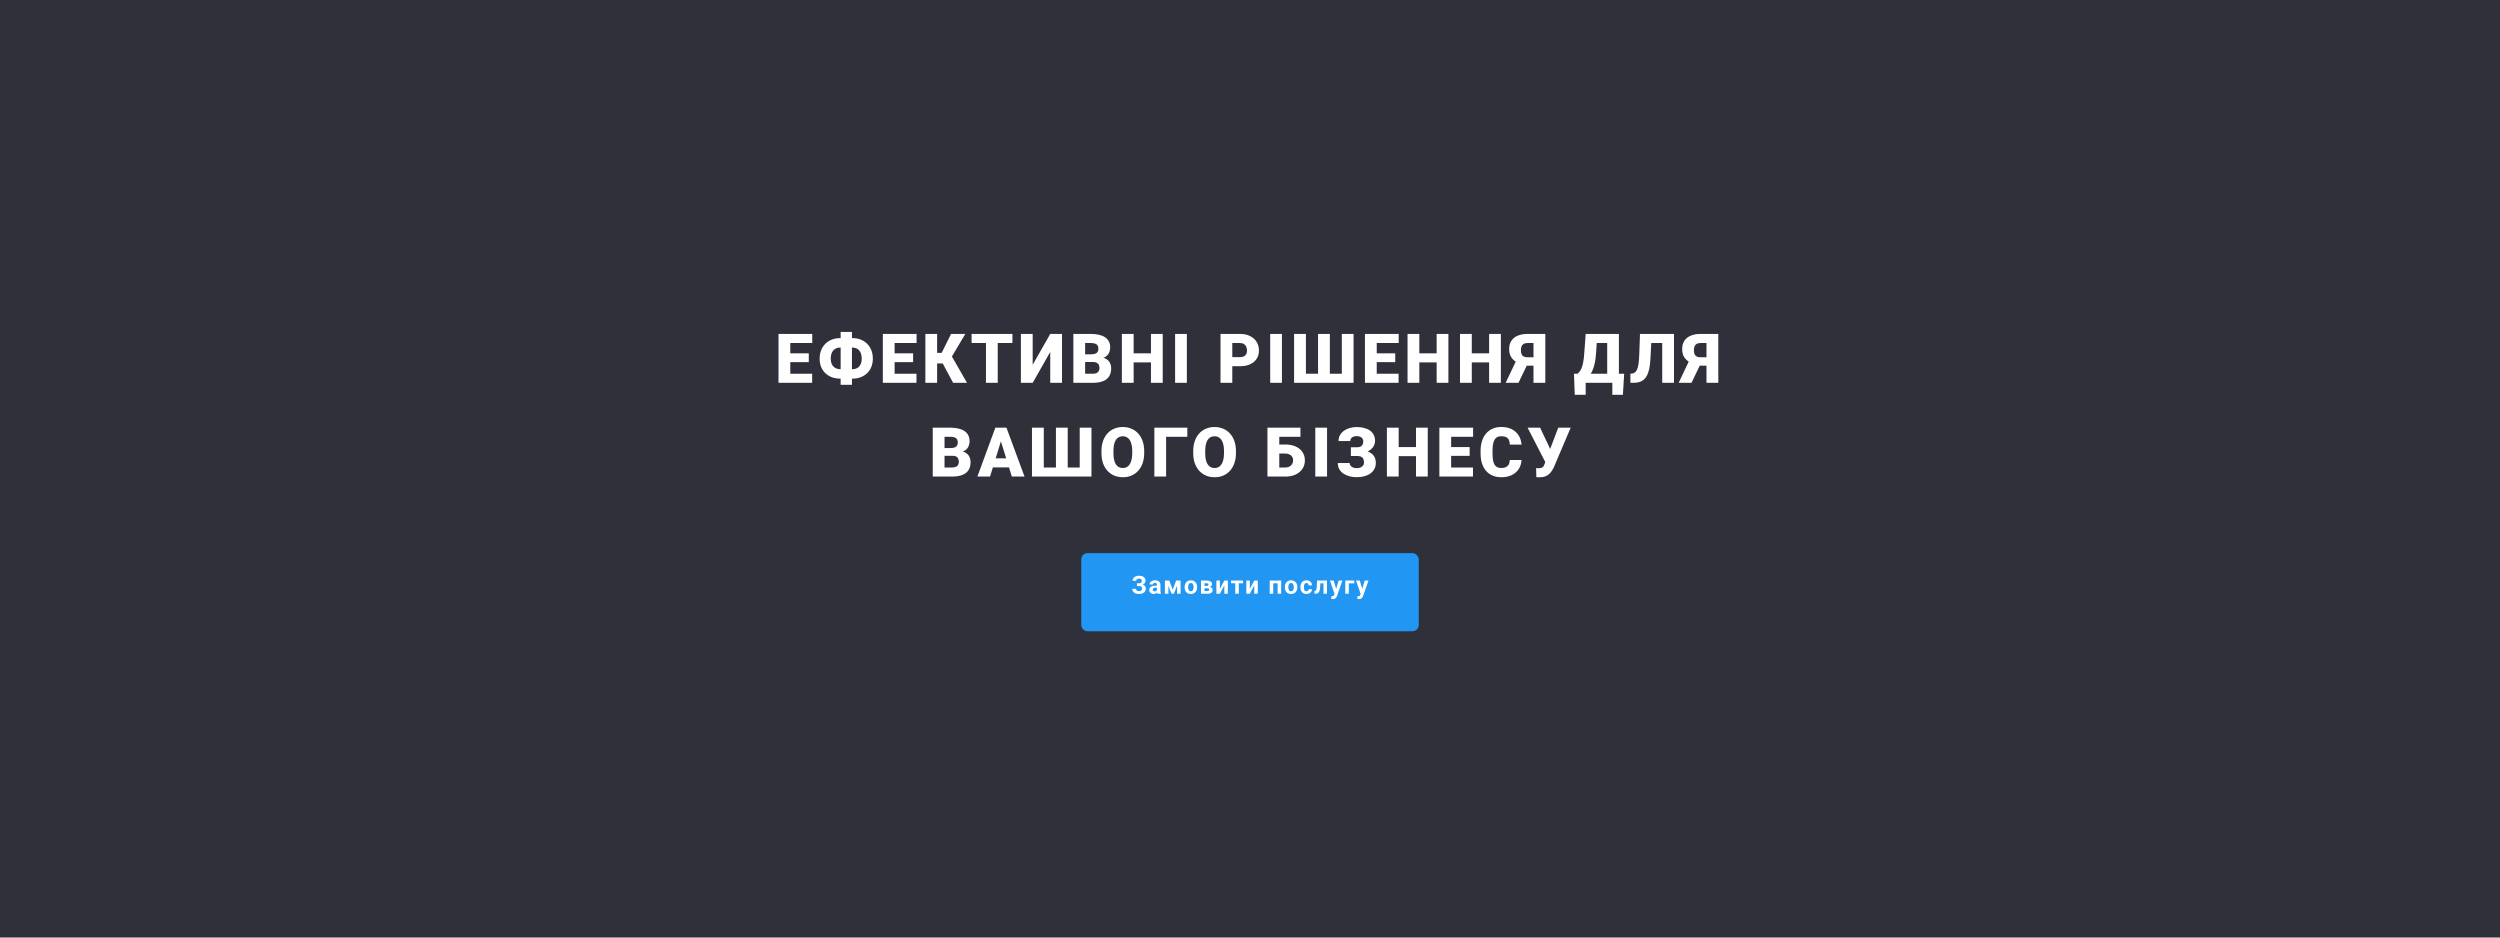 <svg width="1600" height="600" viewBox="0 0 1600 600" fill="none" xmlns="http://www.w3.org/2000/svg">
<rect width="1600" height="600" fill="#2F303A"/>
<path d="M519.774 239.199V245H503.102V239.199H519.774ZM505.788 213.719V245H498.247V213.719H505.788ZM517.626 226.137V231.744H503.102V226.137H517.626ZM519.839 213.719V219.541H503.102V213.719H519.839ZM537.732 216.383H545.553C547.443 216.383 549.184 216.691 550.774 217.307C552.363 217.923 553.746 218.803 554.92 219.949C556.094 221.095 557.004 222.477 557.649 224.096C558.293 225.714 558.615 227.533 558.615 229.553C558.615 231.501 558.293 233.262 557.649 234.838C557.004 236.413 556.094 237.76 554.92 238.877C553.746 239.994 552.363 240.854 550.774 241.455C549.184 242.042 547.443 242.336 545.553 242.336H537.732C535.828 242.336 534.073 242.042 532.469 241.455C530.865 240.854 529.468 240.001 528.279 238.898C527.105 237.781 526.188 236.442 525.529 234.881C524.885 233.305 524.563 231.544 524.563 229.596C524.563 227.576 524.885 225.757 525.529 224.139C526.188 222.52 527.105 221.131 528.279 219.971C529.468 218.811 530.865 217.923 532.469 217.307C534.073 216.691 535.828 216.383 537.732 216.383ZM537.732 222.441C536.587 222.441 535.555 222.699 534.639 223.215C533.722 223.73 532.999 224.518 532.469 225.578C531.939 226.624 531.674 227.963 531.674 229.596C531.674 230.727 531.831 231.715 532.147 232.561C532.462 233.406 532.899 234.1 533.457 234.645C534.016 235.189 534.66 235.597 535.391 235.869C536.121 236.141 536.902 236.277 537.732 236.277H545.596C546.713 236.277 547.716 236.034 548.604 235.547C549.492 235.046 550.193 234.294 550.709 233.291C551.239 232.288 551.504 231.042 551.504 229.553C551.504 228.335 551.354 227.283 551.053 226.395C550.752 225.507 550.33 224.769 549.785 224.182C549.255 223.594 548.632 223.158 547.916 222.871C547.2 222.585 546.427 222.441 545.596 222.441H537.732ZM545.252 212.43V246.289H538.012V212.43H545.252ZM586.542 239.199V245H569.871V239.199H586.542ZM572.556 213.719V245H565.015V213.719H572.556ZM584.394 226.137V231.744H569.871V226.137H584.394ZM586.607 213.719V219.541H569.871V213.719H586.607ZM599.753 213.719V245H592.233V213.719H599.753ZM617.8 213.719L606.563 232.625H598.442L597.54 225.814H602.675L608.69 213.719H617.8ZM609.979 245L602.653 231.314L608.132 226.266L618.874 245H609.979ZM638.551 213.719V245H631.01V213.719H638.551ZM647.961 213.719V219.541H621.815V213.719H647.961ZM660.914 233.463L672.15 213.719H679.691V245H672.15V225.277L660.914 245H653.373V213.719H660.914V233.463ZM699.712 231.701H691.655L691.612 226.76H698.143C699.318 226.76 700.256 226.631 700.958 226.373C701.66 226.101 702.168 225.707 702.483 225.191C702.813 224.676 702.977 224.031 702.977 223.258C702.977 222.37 702.813 221.654 702.483 221.109C702.154 220.565 701.631 220.171 700.915 219.928C700.213 219.67 699.304 219.541 698.186 219.541H694.491V245H686.95V213.719H698.186C700.12 213.719 701.846 213.898 703.364 214.256C704.882 214.6 706.171 215.13 707.231 215.846C708.306 216.562 709.122 217.464 709.681 218.553C710.239 219.627 710.518 220.895 710.518 222.355C710.518 223.63 710.246 224.826 709.702 225.943C709.158 227.061 708.248 227.97 706.974 228.672C705.713 229.359 703.987 229.717 701.796 229.746L699.712 231.701ZM699.411 245H689.829L692.407 239.199H699.411C700.442 239.199 701.266 239.042 701.882 238.727C702.512 238.397 702.963 237.967 703.235 237.438C703.522 236.893 703.665 236.292 703.665 235.633C703.665 234.831 703.529 234.136 703.257 233.549C702.999 232.962 702.584 232.51 702.011 232.195C701.438 231.866 700.671 231.701 699.712 231.701H693.374L693.417 226.76H701.001L702.763 228.736C704.854 228.65 706.508 228.944 707.725 229.617C708.957 230.29 709.838 231.178 710.368 232.281C710.898 233.384 711.163 234.537 711.163 235.74C711.163 237.788 710.719 239.5 709.831 240.875C708.957 242.25 707.647 243.281 705.899 243.969C704.152 244.656 701.989 245 699.411 245ZM739.069 226.137V231.938H723.02V226.137H739.069ZM725.533 213.719V245H717.992V213.719H725.533ZM744.139 213.719V245H736.619V213.719H744.139ZM759.584 213.719V245H752.064V213.719H759.584ZM793.61 234.387H785.832V228.564H793.61C794.67 228.564 795.529 228.385 796.188 228.027C796.847 227.669 797.326 227.175 797.627 226.545C797.942 225.9 798.1 225.177 798.1 224.375C798.1 223.516 797.942 222.721 797.627 221.99C797.326 221.26 796.847 220.673 796.188 220.229C795.529 219.77 794.67 219.541 793.61 219.541H788.668V245H781.127V213.719H793.61C796.116 213.719 798.272 214.177 800.076 215.094C801.895 216.01 803.292 217.271 804.266 218.875C805.24 220.465 805.727 222.284 805.727 224.332C805.727 226.352 805.24 228.113 804.266 229.617C803.292 231.121 801.895 232.296 800.076 233.141C798.272 233.971 796.116 234.387 793.61 234.387ZM820.441 213.719V245H812.922V213.719H820.441ZM828.216 213.719H835.778V239.199H843.556V213.719H851.097V239.199H858.767V213.719H866.286V245H828.216V213.719ZM895.094 239.199V245H878.422V239.199H895.094ZM881.108 213.719V245H873.567V213.719H881.108ZM892.946 226.137V231.744H878.422V226.137H892.946ZM895.159 213.719V219.541H878.422V213.719H895.159ZM921.904 226.137V231.938H905.855V226.137H921.904ZM908.369 213.719V245H900.828V213.719H908.369ZM926.974 213.719V245H919.455V213.719H926.974ZM955.482 226.137V231.938H939.433V226.137H955.482ZM941.946 213.719V245H934.405V213.719H941.946ZM960.552 213.719V245H953.032V213.719H960.552ZM984.268 234.021H975.911L973.676 233.098C971.127 232.296 969.186 231.107 967.854 229.531C966.522 227.941 965.856 225.915 965.856 223.451C965.856 221.303 966.336 219.512 967.295 218.08C968.255 216.633 969.616 215.545 971.377 214.814C973.139 214.084 975.23 213.719 977.651 213.719H988.995V245H981.432V219.541H977.651C976.147 219.541 975.058 219.935 974.385 220.723C973.712 221.496 973.375 222.628 973.375 224.117C973.375 225.263 973.533 226.165 973.848 226.824C974.178 227.483 974.657 227.956 975.288 228.242C975.918 228.514 976.706 228.65 977.651 228.65H984.225L984.268 234.021ZM978.467 231.207L971.829 245H963.622L970.174 231.207H978.467ZM1034.32 239.199V245H1012.34V239.199H1034.32ZM1014.84 239.199V252.67H1007.85L1007.34 239.199H1014.84ZM1039.46 239.199L1038.66 252.691H1031.89V239.199H1039.46ZM1031.03 213.719V219.541H1015.33V213.719H1031.03ZM1036.1 213.719V245H1028.61V213.719H1036.1ZM1014.84 213.719H1022.35L1021.43 226.545C1021.27 228.736 1021.02 230.641 1020.68 232.26C1020.34 233.878 1019.93 235.275 1019.45 236.449C1018.98 237.624 1018.47 238.633 1017.91 239.479C1017.35 240.324 1016.76 241.061 1016.15 241.691C1015.54 242.322 1014.94 242.895 1014.34 243.41C1013.74 243.926 1013.16 244.456 1012.6 245H1008.02V239.199H1009.53C1009.97 238.884 1010.42 238.462 1010.86 237.932C1011.32 237.387 1011.75 236.65 1012.15 235.719C1012.55 234.788 1012.9 233.577 1013.2 232.088C1013.5 230.598 1013.73 228.751 1013.89 226.545L1014.84 213.719ZM1066.27 213.719V219.541H1050.11V213.719H1066.27ZM1071.36 213.719V245H1063.82V213.719H1071.36ZM1049.59 213.719H1057.09L1056.28 229.617C1056.15 232.023 1055.9 234.1 1055.55 235.848C1055.19 237.581 1054.71 239.042 1054.11 240.23C1053.5 241.405 1052.78 242.343 1051.94 243.045C1051.09 243.747 1050.11 244.248 1048.99 244.549C1047.89 244.85 1046.65 245 1045.28 245H1043.45V239.199L1044.27 239.113C1044.92 239.042 1045.51 238.863 1046.01 238.576C1046.51 238.275 1046.94 237.831 1047.3 237.244C1047.67 236.657 1047.98 235.905 1048.22 234.988C1048.46 234.072 1048.66 232.962 1048.8 231.658C1048.96 230.34 1049.06 228.801 1049.12 227.039L1049.59 213.719ZM1094.99 234.021H1086.63L1084.4 233.098C1081.85 232.296 1079.91 231.107 1078.57 229.531C1077.24 227.941 1076.58 225.915 1076.58 223.451C1076.58 221.303 1077.06 219.512 1078.02 218.08C1078.98 216.633 1080.34 215.545 1082.1 214.814C1083.86 214.084 1085.95 213.719 1088.37 213.719H1099.71V245H1092.15V219.541H1088.37C1086.87 219.541 1085.78 219.935 1085.11 220.723C1084.43 221.496 1084.1 222.628 1084.1 224.117C1084.1 225.263 1084.25 226.165 1084.57 226.824C1084.9 227.483 1085.38 227.956 1086.01 228.242C1086.64 228.514 1087.43 228.65 1088.37 228.65H1094.95L1094.99 234.021ZM1089.19 231.207L1082.55 245H1074.34L1080.89 231.207H1089.19ZM609.719 291.701H601.662L601.619 286.76H608.151C609.325 286.76 610.263 286.631 610.965 286.373C611.667 286.101 612.175 285.707 612.49 285.191C612.82 284.676 612.985 284.031 612.985 283.258C612.985 282.37 612.82 281.654 612.49 281.109C612.161 280.565 611.638 280.171 610.922 279.928C610.22 279.67 609.311 279.541 608.194 279.541H604.498V305H596.957V273.719H608.194C610.127 273.719 611.853 273.898 613.371 274.256C614.889 274.6 616.179 275.13 617.238 275.846C618.313 276.562 619.129 277.464 619.688 278.553C620.246 279.627 620.526 280.895 620.526 282.355C620.526 283.63 620.253 284.826 619.709 285.943C619.165 287.061 618.255 287.97 616.981 288.672C615.72 289.359 613.994 289.717 611.803 289.746L609.719 291.701ZM609.418 305H599.836L602.414 299.199H609.418C610.449 299.199 611.273 299.042 611.889 298.727C612.519 298.397 612.97 297.967 613.242 297.438C613.529 296.893 613.672 296.292 613.672 295.633C613.672 294.831 613.536 294.136 613.264 293.549C613.006 292.962 612.591 292.51 612.018 292.195C611.445 291.866 610.679 291.701 609.719 291.701H603.381L603.424 286.76H611.008L612.77 288.736C614.861 288.65 616.515 288.944 617.733 289.617C618.964 290.29 619.845 291.178 620.375 292.281C620.905 293.384 621.17 294.537 621.17 295.74C621.17 297.788 620.726 299.5 619.838 300.875C618.964 302.25 617.654 303.281 615.906 303.969C614.159 304.656 611.996 305 609.418 305ZM641.255 280.293L633.628 305H625.529L637.023 273.719H642.158L641.255 280.293ZM647.572 305L639.923 280.293L638.935 273.719H644.134L655.693 305H647.572ZM647.271 293.334V299.156H631.222V293.334H647.271ZM660.46 273.719H668.022V299.199H675.8V273.719H683.341V299.199H691.011V273.719H698.53V305H660.46V273.719ZM732.28 288.736V290.004C732.28 292.396 731.943 294.544 731.27 296.449C730.611 298.34 729.673 299.958 728.455 301.305C727.238 302.637 725.798 303.661 724.137 304.377C722.475 305.079 720.642 305.43 718.637 305.43C716.617 305.43 714.77 305.079 713.094 304.377C711.433 303.661 709.986 302.637 708.754 301.305C707.537 299.958 706.591 298.34 705.918 296.449C705.259 294.544 704.93 292.396 704.93 290.004V288.736C704.93 286.344 705.259 284.196 705.918 282.291C706.591 280.386 707.53 278.768 708.733 277.436C709.95 276.089 711.39 275.065 713.051 274.363C714.727 273.647 716.574 273.289 718.594 273.289C720.599 273.289 722.433 273.647 724.094 274.363C725.77 275.065 727.216 276.089 728.434 277.436C729.651 278.768 730.597 280.386 731.27 282.291C731.943 284.196 732.28 286.344 732.28 288.736ZM724.631 290.004V288.693C724.631 287.146 724.495 285.786 724.223 284.611C723.965 283.423 723.578 282.427 723.063 281.625C722.547 280.823 721.91 280.221 721.151 279.82C720.406 279.405 719.554 279.197 718.594 279.197C717.591 279.197 716.718 279.405 715.973 279.82C715.228 280.221 714.605 280.823 714.104 281.625C713.602 282.427 713.223 283.423 712.965 284.611C712.722 285.786 712.6 287.146 712.6 288.693V290.004C712.6 291.536 712.722 292.897 712.965 294.086C713.223 295.26 713.602 296.256 714.104 297.072C714.619 297.889 715.25 298.505 715.994 298.92C716.753 299.335 717.634 299.543 718.637 299.543C719.597 299.543 720.449 299.335 721.194 298.92C721.938 298.505 722.561 297.889 723.063 297.072C723.578 296.256 723.965 295.26 724.223 294.086C724.495 292.897 724.631 291.536 724.631 290.004ZM759.906 273.719V279.541H746.306V305H738.787V273.719H759.906ZM791.013 288.736V290.004C791.013 292.396 790.676 294.544 790.003 296.449C789.344 298.34 788.406 299.958 787.188 301.305C785.971 302.637 784.532 303.661 782.87 304.377C781.209 305.079 779.375 305.43 777.37 305.43C775.351 305.43 773.503 305.079 771.827 304.377C770.166 303.661 768.719 302.637 767.487 301.305C766.27 299.958 765.324 298.34 764.651 296.449C763.992 294.544 763.663 292.396 763.663 290.004V288.736C763.663 286.344 763.992 284.196 764.651 282.291C765.324 280.386 766.263 278.768 767.466 277.436C768.683 276.089 770.123 275.065 771.784 274.363C773.46 273.647 775.308 273.289 777.327 273.289C779.332 273.289 781.166 273.647 782.827 274.363C784.503 275.065 785.949 276.089 787.167 277.436C788.384 278.768 789.33 280.386 790.003 282.291C790.676 284.196 791.013 286.344 791.013 288.736ZM783.364 290.004V288.693C783.364 287.146 783.228 285.786 782.956 284.611C782.698 283.423 782.311 282.427 781.796 281.625C781.28 280.823 780.643 280.221 779.884 279.82C779.139 279.405 778.287 279.197 777.327 279.197C776.324 279.197 775.451 279.405 774.706 279.82C773.961 280.221 773.338 280.823 772.837 281.625C772.336 282.427 771.956 283.423 771.698 284.611C771.455 285.786 771.333 287.146 771.333 288.693V290.004C771.333 291.536 771.455 292.897 771.698 294.086C771.956 295.26 772.336 296.256 772.837 297.072C773.352 297.889 773.983 298.505 774.727 298.92C775.487 299.335 776.367 299.543 777.37 299.543C778.33 299.543 779.182 299.335 779.927 298.92C780.671 298.505 781.295 297.889 781.796 297.072C782.311 296.256 782.698 295.26 782.956 294.086C783.228 292.897 783.364 291.536 783.364 290.004ZM832.279 273.719V279.541H818.679V305H811.16V273.719H832.279ZM815.886 284.482H822.611C825.146 284.482 827.352 284.905 829.228 285.75C831.105 286.595 832.551 287.777 833.568 289.295C834.599 290.813 835.115 292.589 835.115 294.623C835.115 296.156 834.821 297.559 834.234 298.834C833.647 300.094 832.802 301.19 831.699 302.121C830.61 303.038 829.3 303.747 827.767 304.248C826.235 304.749 824.516 305 822.611 305H811.181V273.719H818.744V299.199H822.611C823.685 299.199 824.588 298.992 825.318 298.576C826.063 298.161 826.629 297.609 827.015 296.922C827.402 296.22 827.595 295.439 827.595 294.58C827.595 293.749 827.402 293.012 827.015 292.367C826.629 291.723 826.063 291.214 825.318 290.842C824.588 290.469 823.685 290.283 822.611 290.283H815.886V284.482ZM849.314 273.719V305H841.794V273.719H849.314ZM869.957 290.025H864.565V286.244H868.561C869.492 286.244 870.244 286.094 870.817 285.793C871.39 285.478 871.812 285.034 872.084 284.461C872.357 283.874 872.493 283.186 872.493 282.398C872.493 281.811 872.335 281.267 872.02 280.766C871.719 280.264 871.254 279.863 870.623 279.562C869.993 279.262 869.191 279.111 868.217 279.111C867.472 279.111 866.792 279.233 866.176 279.477C865.56 279.72 865.073 280.078 864.715 280.551C864.357 281.009 864.178 281.582 864.178 282.27H856.659C856.659 280.866 856.967 279.613 857.582 278.51C858.198 277.407 859.036 276.469 860.096 275.695C861.17 274.922 862.402 274.335 863.791 273.934C865.195 273.518 866.67 273.311 868.217 273.311C870.008 273.311 871.626 273.504 873.073 273.891C874.519 274.263 875.758 274.822 876.789 275.566C877.835 276.311 878.637 277.242 879.196 278.359C879.754 279.462 880.034 280.744 880.034 282.205C880.034 283.279 879.79 284.289 879.303 285.234C878.83 286.18 878.15 287.01 877.262 287.727C876.374 288.443 875.307 289.008 874.061 289.424C872.829 289.825 871.461 290.025 869.957 290.025ZM864.565 288.113H869.957C871.633 288.113 873.123 288.292 874.426 288.65C875.73 289.008 876.832 289.531 877.735 290.219C878.651 290.906 879.346 291.758 879.819 292.775C880.291 293.778 880.528 294.931 880.528 296.234C880.528 297.695 880.22 298.999 879.604 300.145C879.002 301.276 878.15 302.236 877.047 303.023C875.944 303.811 874.641 304.406 873.137 304.807C871.648 305.208 870.008 305.408 868.217 305.408C866.771 305.408 865.331 305.236 863.899 304.893C862.481 304.535 861.192 303.99 860.032 303.26C858.871 302.529 857.941 301.591 857.239 300.445C856.551 299.299 856.207 297.924 856.207 296.32H863.77C863.77 296.951 863.956 297.516 864.329 298.018C864.715 298.519 865.245 298.913 865.918 299.199C866.592 299.486 867.358 299.629 868.217 299.629C869.22 299.629 870.072 299.471 870.774 299.156C871.49 298.841 872.034 298.411 872.407 297.867C872.779 297.323 872.965 296.721 872.965 296.062C872.965 295.289 872.872 294.637 872.686 294.107C872.5 293.563 872.22 293.126 871.848 292.797C871.476 292.453 871.01 292.21 870.452 292.066C869.907 291.909 869.277 291.83 868.561 291.83H864.565V288.113ZM908.691 286.137V291.938H892.642V286.137H908.691ZM895.156 273.719V305H887.615V273.719H895.156ZM913.761 273.719V305H906.242V273.719H913.761ZM942.72 299.199V305H926.048V299.199H942.72ZM928.734 273.719V305H921.193V273.719H928.734ZM940.571 286.137V291.744H926.048V286.137H940.571ZM942.784 273.719V279.541H926.048V273.719H942.784ZM966.243 294.408H973.762C973.662 296.585 973.075 298.505 972 300.166C970.926 301.827 969.437 303.124 967.532 304.055C965.641 304.971 963.407 305.43 960.829 305.43C958.737 305.43 956.868 305.079 955.221 304.377C953.588 303.675 952.199 302.665 951.053 301.348C949.922 300.03 949.055 298.433 948.454 296.557C947.866 294.68 947.573 292.568 947.573 290.219V288.521C947.573 286.173 947.881 284.06 948.497 282.184C949.127 280.293 950.015 278.689 951.161 277.371C952.321 276.039 953.71 275.022 955.329 274.32C956.947 273.618 958.745 273.268 960.721 273.268C963.443 273.268 965.741 273.755 967.618 274.729C969.494 275.702 970.948 277.042 971.979 278.746C973.01 280.436 973.619 282.363 973.805 284.525H966.286C966.257 283.351 966.056 282.37 965.684 281.582C965.312 280.78 964.724 280.178 963.922 279.777C963.12 279.376 962.053 279.176 960.721 279.176C959.79 279.176 958.981 279.348 958.293 279.691C957.606 280.035 957.033 280.579 956.575 281.324C956.116 282.069 955.773 283.036 955.543 284.225C955.329 285.399 955.221 286.817 955.221 288.479V290.219C955.221 291.88 955.321 293.298 955.522 294.473C955.722 295.647 956.045 296.607 956.489 297.352C956.933 298.096 957.506 298.648 958.207 299.006C958.924 299.35 959.797 299.521 960.829 299.521C961.974 299.521 962.941 299.342 963.729 298.984C964.517 298.612 965.125 298.053 965.555 297.309C965.985 296.549 966.214 295.583 966.243 294.408ZM989.873 293.205L997.264 273.719H1005.23L994.685 298.533C994.284 299.45 993.819 300.324 993.289 301.154C992.773 301.985 992.157 302.723 991.441 303.367C990.739 304.012 989.909 304.52 988.949 304.893C987.989 305.265 986.865 305.451 985.576 305.451C985.261 305.451 984.874 305.444 984.416 305.43C983.972 305.43 983.585 305.423 983.256 305.408L983.127 299.564C983.313 299.607 983.571 299.636 983.9 299.65C984.23 299.65 984.466 299.65 984.609 299.65C985.469 299.65 986.149 299.55 986.65 299.35C987.152 299.135 987.545 298.82 987.832 298.404C988.133 297.975 988.391 297.43 988.605 296.771L989.873 293.205ZM985.683 273.719L992.086 287.297L994.535 295.977H989.121L977.67 273.719H985.683Z" fill="white"/>
<g filter="url(#filter0_d_1_1078)">
<rect x="692" y="350" width="216" height="50" rx="4" fill="#2196F3"/>
</g>
<path d="M729.402 374.547H727.636V373.305H729.042C729.454 373.305 729.787 373.242 730.042 373.117C730.297 372.987 730.485 372.805 730.605 372.57C730.724 372.336 730.784 372.06 730.784 371.742C730.784 371.482 730.717 371.242 730.581 371.023C730.451 370.805 730.248 370.63 729.972 370.5C729.696 370.365 729.344 370.297 728.917 370.297C728.594 370.297 728.3 370.354 728.034 370.469C727.769 370.583 727.558 370.745 727.402 370.953C727.245 371.156 727.167 371.404 727.167 371.695H724.831C724.831 371.195 724.938 370.747 725.152 370.352C725.37 369.951 725.667 369.612 726.042 369.336C726.422 369.055 726.86 368.841 727.355 368.695C727.849 368.549 728.37 368.477 728.917 368.477C729.558 368.477 730.136 368.547 730.652 368.688C731.167 368.823 731.61 369.026 731.98 369.297C732.349 369.568 732.633 369.904 732.831 370.305C733.029 370.706 733.128 371.172 733.128 371.703C733.128 372.094 733.04 372.461 732.863 372.805C732.685 373.148 732.433 373.451 732.105 373.711C731.777 373.971 731.383 374.177 730.925 374.328C730.467 374.474 729.959 374.547 729.402 374.547ZM727.636 373.867H729.402C730.021 373.867 730.571 373.932 731.05 374.062C731.534 374.193 731.943 374.383 732.277 374.633C732.615 374.883 732.87 375.193 733.042 375.562C733.219 375.927 733.308 376.346 733.308 376.82C733.308 377.352 733.198 377.823 732.98 378.234C732.766 378.646 732.461 378.995 732.066 379.281C731.675 379.568 731.211 379.784 730.675 379.93C730.144 380.076 729.558 380.148 728.917 380.148C728.407 380.148 727.899 380.086 727.394 379.961C726.889 379.831 726.43 379.633 726.019 379.367C725.607 379.102 725.279 378.76 725.034 378.344C724.79 377.927 724.667 377.427 724.667 376.844H727.019C727.019 377.12 727.099 377.372 727.261 377.602C727.422 377.826 727.646 378.005 727.933 378.141C728.219 378.271 728.547 378.336 728.917 378.336C729.349 378.336 729.717 378.268 730.019 378.133C730.326 377.997 730.558 377.812 730.714 377.578C730.876 377.339 730.956 377.076 730.956 376.789C730.956 376.482 730.915 376.221 730.831 376.008C730.748 375.794 730.626 375.62 730.464 375.484C730.303 375.344 730.102 375.242 729.863 375.18C729.628 375.117 729.355 375.086 729.042 375.086H727.636V373.867ZM740.424 378.094V374.328C740.424 374.057 740.38 373.826 740.291 373.633C740.203 373.435 740.065 373.281 739.877 373.172C739.695 373.062 739.458 373.008 739.166 373.008C738.916 373.008 738.7 373.052 738.518 373.141C738.336 373.224 738.195 373.346 738.096 373.508C737.997 373.664 737.948 373.849 737.948 374.062H735.698C735.698 373.703 735.781 373.362 735.948 373.039C736.114 372.716 736.356 372.432 736.674 372.188C736.992 371.938 737.369 371.742 737.807 371.602C738.25 371.461 738.744 371.391 739.291 371.391C739.948 371.391 740.531 371.5 741.041 371.719C741.552 371.938 741.953 372.266 742.244 372.703C742.541 373.141 742.69 373.688 742.69 374.344V377.961C742.69 378.424 742.718 378.805 742.776 379.102C742.833 379.393 742.916 379.648 743.026 379.867V380H740.752C740.643 379.771 740.559 379.484 740.502 379.141C740.45 378.792 740.424 378.443 740.424 378.094ZM740.721 374.852L740.737 376.125H739.479C739.182 376.125 738.924 376.159 738.705 376.227C738.487 376.294 738.307 376.391 738.166 376.516C738.026 376.635 737.921 376.776 737.854 376.938C737.791 377.099 737.76 377.276 737.76 377.469C737.76 377.661 737.804 377.836 737.893 377.992C737.981 378.143 738.109 378.263 738.276 378.352C738.442 378.435 738.638 378.477 738.862 378.477C739.2 378.477 739.494 378.409 739.744 378.273C739.994 378.138 740.187 377.971 740.323 377.773C740.463 377.576 740.536 377.388 740.541 377.211L741.135 378.164C741.052 378.378 740.937 378.599 740.791 378.828C740.651 379.057 740.471 379.273 740.252 379.477C740.033 379.674 739.77 379.839 739.463 379.969C739.156 380.094 738.791 380.156 738.369 380.156C737.833 380.156 737.346 380.049 736.908 379.836C736.476 379.617 736.132 379.318 735.877 378.938C735.627 378.552 735.502 378.115 735.502 377.625C735.502 377.182 735.586 376.789 735.752 376.445C735.919 376.102 736.164 375.812 736.487 375.578C736.815 375.339 737.224 375.159 737.713 375.039C738.203 374.914 738.77 374.852 739.416 374.852H740.721ZM750.525 377.414L752.743 371.547H754.579L751.283 380H749.767L746.486 371.547H748.322L750.525 377.414ZM747.783 371.547V380H745.533V371.547H747.783ZM753.322 380V371.547H755.572V380H753.322ZM758.141 375.859V375.695C758.141 375.076 758.229 374.505 758.407 373.984C758.584 373.458 758.841 373.003 759.18 372.617C759.519 372.232 759.935 371.932 760.43 371.719C760.925 371.5 761.493 371.391 762.133 371.391C762.774 371.391 763.344 371.5 763.844 371.719C764.344 371.932 764.763 372.232 765.102 372.617C765.446 373.003 765.706 373.458 765.883 373.984C766.06 374.505 766.149 375.076 766.149 375.695V375.859C766.149 376.474 766.06 377.044 765.883 377.57C765.706 378.091 765.446 378.547 765.102 378.938C764.763 379.323 764.347 379.622 763.852 379.836C763.357 380.049 762.789 380.156 762.149 380.156C761.508 380.156 760.938 380.049 760.438 379.836C759.943 379.622 759.524 379.323 759.18 378.938C758.841 378.547 758.584 378.091 758.407 377.57C758.229 377.044 758.141 376.474 758.141 375.859ZM760.391 375.695V375.859C760.391 376.214 760.422 376.544 760.485 376.852C760.547 377.159 760.646 377.43 760.782 377.664C760.922 377.893 761.104 378.073 761.328 378.203C761.552 378.333 761.826 378.398 762.149 378.398C762.461 378.398 762.729 378.333 762.953 378.203C763.177 378.073 763.357 377.893 763.493 377.664C763.628 377.43 763.727 377.159 763.789 376.852C763.857 376.544 763.891 376.214 763.891 375.859V375.695C763.891 375.352 763.857 375.029 763.789 374.727C763.727 374.419 763.625 374.148 763.485 373.914C763.349 373.674 763.17 373.487 762.946 373.352C762.722 373.216 762.451 373.148 762.133 373.148C761.815 373.148 761.545 373.216 761.321 373.352C761.102 373.487 760.922 373.674 760.782 373.914C760.646 374.148 760.547 374.419 760.485 374.727C760.422 375.029 760.391 375.352 760.391 375.695ZM772.703 376.469H770.054L770.038 374.992H772.226C772.518 374.992 772.755 374.964 772.937 374.906C773.119 374.844 773.252 374.753 773.335 374.633C773.424 374.508 773.468 374.357 773.468 374.18C773.468 374.023 773.439 373.891 773.382 373.781C773.33 373.667 773.249 373.573 773.14 373.5C773.031 373.427 772.893 373.375 772.726 373.344C772.564 373.307 772.374 373.289 772.156 373.289H770.89V380H768.64V371.547H772.156C772.708 371.547 773.203 371.596 773.64 371.695C774.078 371.789 774.45 371.932 774.757 372.125C775.07 372.318 775.307 372.562 775.468 372.859C775.635 373.151 775.718 373.497 775.718 373.898C775.718 374.159 775.658 374.404 775.538 374.633C775.424 374.862 775.252 375.065 775.023 375.242C774.794 375.419 774.51 375.565 774.171 375.68C773.838 375.789 773.453 375.857 773.015 375.883L772.703 376.469ZM772.703 380H769.499L770.273 378.258H772.703C772.979 378.258 773.205 378.224 773.382 378.156C773.559 378.089 773.689 377.99 773.773 377.859C773.861 377.724 773.906 377.562 773.906 377.375C773.906 377.193 773.867 377.034 773.788 376.898C773.71 376.763 773.583 376.659 773.406 376.586C773.234 376.508 772.999 376.469 772.703 376.469H770.601L770.617 374.992H773.007L773.554 375.586C774.148 375.622 774.637 375.734 775.023 375.922C775.408 376.109 775.692 376.349 775.874 376.641C776.062 376.927 776.156 377.242 776.156 377.586C776.156 377.987 776.08 378.339 775.929 378.641C775.778 378.943 775.554 379.195 775.257 379.398C774.966 379.596 774.606 379.747 774.179 379.852C773.752 379.951 773.26 380 772.703 380ZM780.741 376.859L783.577 371.547H785.827V380H783.577V374.68L780.741 380H778.491V371.547H780.741V376.859ZM792.826 371.547V380H790.568V371.547H792.826ZM795.544 371.547V373.289H787.888V371.547H795.544ZM799.895 376.859L802.731 371.547H804.981V380H802.731V374.68L799.895 380H797.645V371.547H799.895V376.859ZM818.307 371.547V373.312H814.213V371.547H818.307ZM814.862 371.547V380H812.612V371.547H814.862ZM819.948 371.547V380H817.69V371.547H819.948ZM822.283 375.859V375.695C822.283 375.076 822.371 374.505 822.548 373.984C822.726 373.458 822.983 373.003 823.322 372.617C823.66 372.232 824.077 371.932 824.572 371.719C825.067 371.5 825.634 371.391 826.275 371.391C826.916 371.391 827.486 371.5 827.986 371.719C828.486 371.932 828.905 372.232 829.244 372.617C829.588 373.003 829.848 373.458 830.025 373.984C830.202 374.505 830.291 375.076 830.291 375.695V375.859C830.291 376.474 830.202 377.044 830.025 377.57C829.848 378.091 829.588 378.547 829.244 378.938C828.905 379.323 828.489 379.622 827.994 379.836C827.499 380.049 826.931 380.156 826.291 380.156C825.65 380.156 825.08 380.049 824.58 379.836C824.085 379.622 823.666 379.323 823.322 378.938C822.983 378.547 822.726 378.091 822.548 377.57C822.371 377.044 822.283 376.474 822.283 375.859ZM824.533 375.695V375.859C824.533 376.214 824.564 376.544 824.627 376.852C824.689 377.159 824.788 377.43 824.923 377.664C825.064 377.893 825.246 378.073 825.47 378.203C825.694 378.333 825.968 378.398 826.291 378.398C826.603 378.398 826.871 378.333 827.095 378.203C827.319 378.073 827.499 377.893 827.634 377.664C827.77 377.43 827.869 377.159 827.931 376.852C827.999 376.544 828.033 376.214 828.033 375.859V375.695C828.033 375.352 827.999 375.029 827.931 374.727C827.869 374.419 827.767 374.148 827.627 373.914C827.491 373.674 827.311 373.487 827.088 373.352C826.864 373.216 826.593 373.148 826.275 373.148C825.957 373.148 825.686 373.216 825.463 373.352C825.244 373.487 825.064 373.674 824.923 373.914C824.788 374.148 824.689 374.419 824.627 374.727C824.564 375.029 824.533 375.352 824.533 375.695ZM836.126 378.398C836.402 378.398 836.646 378.346 836.86 378.242C837.074 378.133 837.24 377.982 837.36 377.789C837.485 377.591 837.55 377.359 837.555 377.094H839.673C839.667 377.688 839.508 378.216 839.196 378.68C838.883 379.138 838.464 379.5 837.938 379.766C837.412 380.026 836.824 380.156 836.173 380.156C835.516 380.156 834.943 380.047 834.454 379.828C833.969 379.609 833.566 379.307 833.243 378.922C832.92 378.531 832.678 378.078 832.516 377.562C832.355 377.042 832.274 376.484 832.274 375.891V375.664C832.274 375.065 832.355 374.508 832.516 373.992C832.678 373.471 832.92 373.018 833.243 372.633C833.566 372.242 833.969 371.938 834.454 371.719C834.938 371.5 835.506 371.391 836.157 371.391C836.85 371.391 837.456 371.523 837.977 371.789C838.503 372.055 838.915 372.435 839.212 372.93C839.514 373.419 839.667 374 839.673 374.672H837.555C837.55 374.391 837.49 374.135 837.376 373.906C837.266 373.677 837.105 373.495 836.891 373.359C836.683 373.219 836.425 373.148 836.118 373.148C835.79 373.148 835.521 373.219 835.313 373.359C835.105 373.495 834.943 373.682 834.829 373.922C834.714 374.156 834.633 374.424 834.587 374.727C834.545 375.023 834.524 375.336 834.524 375.664V375.891C834.524 376.219 834.545 376.534 834.587 376.836C834.628 377.138 834.706 377.406 834.821 377.641C834.941 377.875 835.105 378.06 835.313 378.195C835.521 378.331 835.792 378.398 836.126 378.398ZM847.625 371.547V373.312H843.468V371.547H847.625ZM849.273 371.547V380H847.023V371.547H849.273ZM842.906 371.547H845.117L844.89 375.812C844.859 376.422 844.794 376.958 844.695 377.422C844.596 377.885 844.463 378.281 844.297 378.609C844.135 378.938 843.94 379.206 843.711 379.414C843.487 379.617 843.224 379.766 842.922 379.859C842.625 379.953 842.297 380 841.937 380H841.25L841.226 378.227L841.515 378.195C841.682 378.18 841.828 378.133 841.953 378.055C842.083 377.971 842.192 377.854 842.281 377.703C842.375 377.547 842.453 377.352 842.515 377.117C842.578 376.878 842.627 376.596 842.664 376.273C842.705 375.951 842.734 375.578 842.75 375.156L842.906 371.547ZM854.483 379.047L856.725 371.547H859.139L855.741 381.273C855.668 381.487 855.569 381.716 855.444 381.961C855.324 382.206 855.16 382.438 854.952 382.656C854.749 382.88 854.491 383.062 854.178 383.203C853.871 383.344 853.494 383.414 853.046 383.414C852.832 383.414 852.658 383.401 852.522 383.375C852.387 383.349 852.225 383.312 852.038 383.266V381.617C852.095 381.617 852.155 381.617 852.218 381.617C852.28 381.622 852.34 381.625 852.397 381.625C852.694 381.625 852.936 381.591 853.124 381.523C853.311 381.456 853.462 381.352 853.577 381.211C853.691 381.076 853.783 380.898 853.85 380.68L854.483 379.047ZM853.546 371.547L855.382 377.672L855.702 380.055L854.171 380.219L851.132 371.547H853.546ZM866.748 371.547V373.312H863.232V380H860.982V371.547H866.748ZM871.184 379.047L873.427 371.547H875.841L872.442 381.273C872.369 381.487 872.27 381.716 872.145 381.961C872.026 382.206 871.861 382.438 871.653 382.656C871.45 382.88 871.192 383.062 870.88 383.203C870.572 383.344 870.195 383.414 869.747 383.414C869.533 383.414 869.359 383.401 869.223 383.375C869.088 383.349 868.927 383.312 868.739 383.266V381.617C868.796 381.617 868.856 381.617 868.919 381.617C868.981 381.622 869.041 381.625 869.098 381.625C869.395 381.625 869.637 381.591 869.825 381.523C870.012 381.456 870.164 381.352 870.278 381.211C870.393 381.076 870.484 380.898 870.552 380.68L871.184 379.047ZM870.247 371.547L872.083 377.672L872.403 380.055L870.872 380.219L867.833 371.547H870.247Z" fill="white"/>
<defs>
<filter id="filter0_d_1_1078" x="688" y="350" width="224" height="58" filterUnits="userSpaceOnUse" color-interpolation-filters="sRGB">
<feFlood flood-opacity="0" result="BackgroundImageFix"/>
<feColorMatrix in="SourceAlpha" type="matrix" values="0 0 0 0 0 0 0 0 0 0 0 0 0 0 0 0 0 0 127 0" result="hardAlpha"/>
<feOffset dy="4"/>
<feGaussianBlur stdDeviation="2"/>
<feColorMatrix type="matrix" values="0 0 0 0 0 0 0 0 0 0 0 0 0 0 0 0 0 0 0.15 0"/>
<feBlend mode="normal" in2="BackgroundImageFix" result="effect1_dropShadow_1_1078"/>
<feBlend mode="normal" in="SourceGraphic" in2="effect1_dropShadow_1_1078" result="shape"/>
</filter>
</defs>
</svg>
